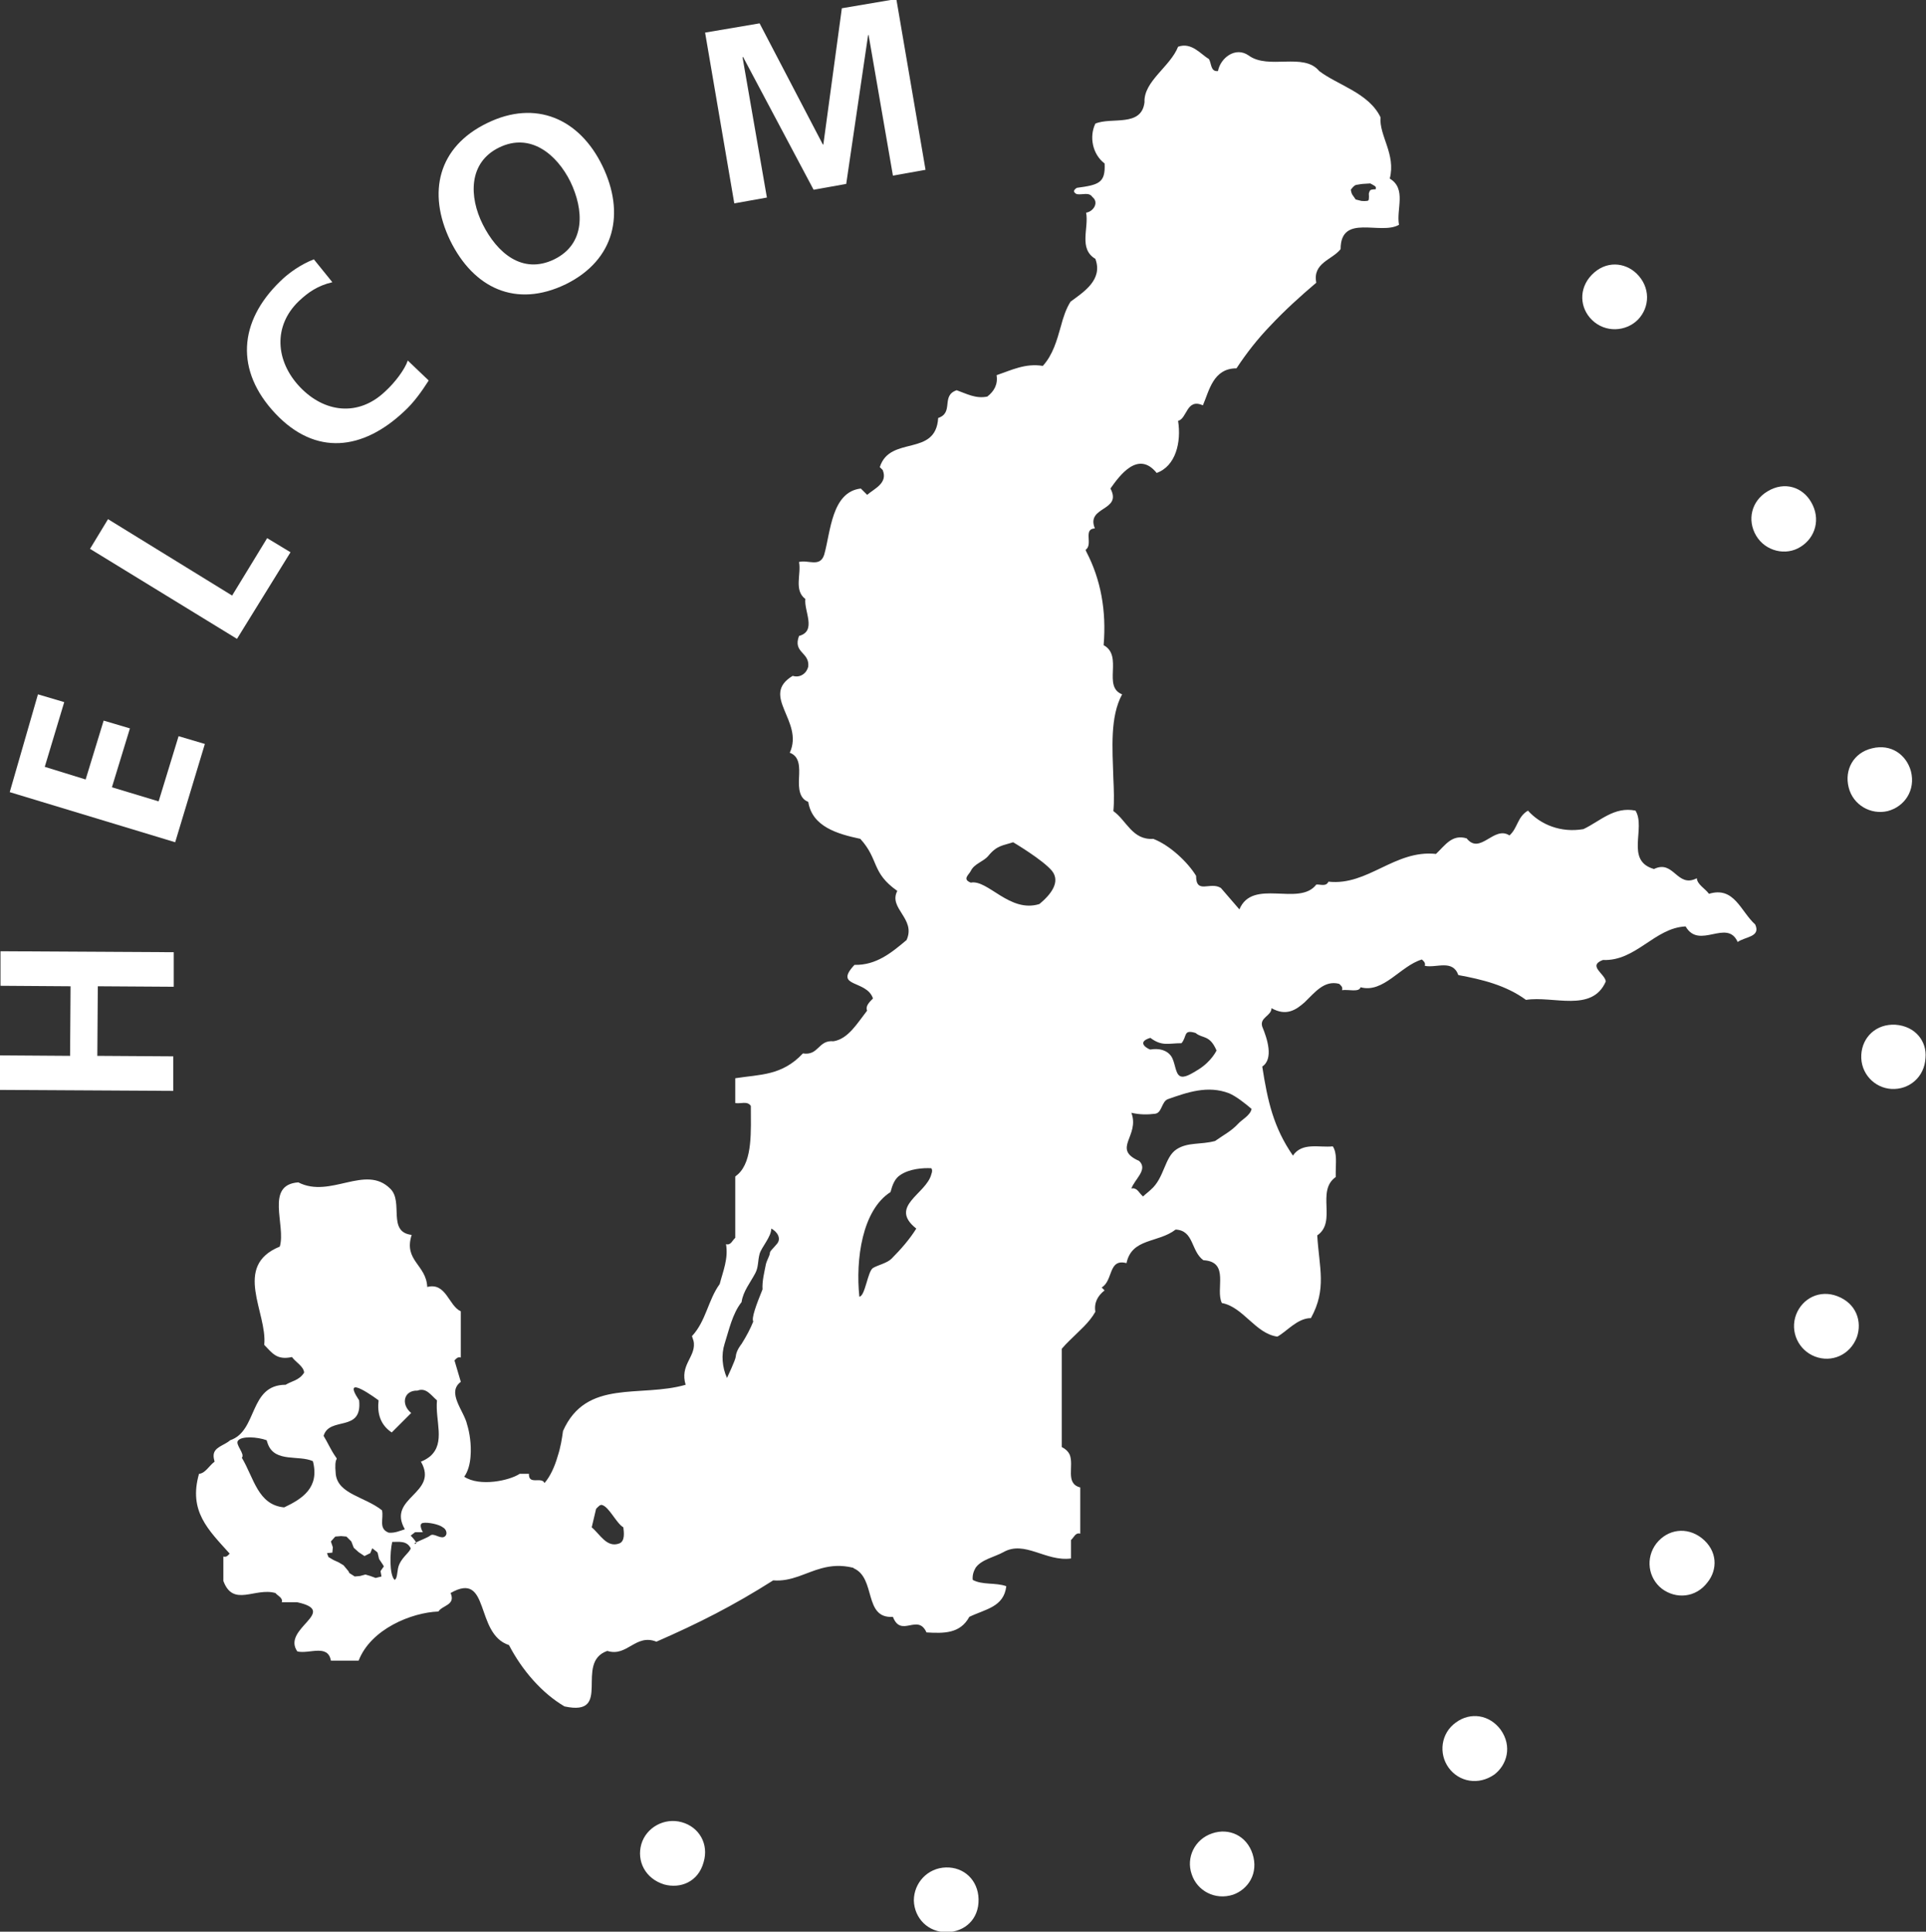 <?xml version="1.0" encoding="utf-8"?>
<!-- Generator: Adobe Illustrator 27.2.0, SVG Export Plug-In . SVG Version: 6.00 Build 0)  -->
<svg version="1.1" id="Layer_2_00000166673908746100469400000013142441580737395595_"
	 xmlns="http://www.w3.org/2000/svg" xmlns:xlink="http://www.w3.org/1999/xlink" x="0px" y="0px" viewBox="0 0 395.8 397"
	 style="enable-background:new 0 0 395.8 397;" xml:space="preserve">
<rect x="0" y="0" width="395.8" height="397" fill="#333333" stroke="none"/>
<style type="text/css">
	.st0{fill:#FFFFFF;}
</style>
<g id="Layer_1-2">
	<g>
		<path class="st0" d="M360.7,190c-3-2.7-4.3-7.9-9.5-6.3c-0.8-1.1-2.4-1.9-2.5-3.2c-4.1,2.1-4.7-3.9-8.8-1.9c-6-1.7-1.6-8.4-3.8-12
			c-4.4-0.9-7.3,2.2-10.7,3.8c-4.6,0.8-8.8-0.9-11.4-3.8c-2.2,1.3-2.1,3.6-3.8,5.1c-3.2-2.1-6,4.1-8.8,0.6c-3-0.9-4.4,1.4-6.3,3.2
			c-8.5-0.9-14,6.6-22.1,5.7c-0.5,1.1-1.7,0.5-2.5,0.6c-3.5,4.6-13.1-1.4-15.8,5.1l-3.8-4.4c-2.2-1.4-5.1,1.4-5.1-2.5
			c-1.7-2.8-5.4-6.3-8.8-7.6c-4.3,0.3-5.5-3.8-8.2-5.7c0.2-2,0.1-4.5,0-6.7h0c-0.2-6.3-0.7-12.7,1.8-17.3c-4.1-1.6,0.3-7.9-3.8-10.1
			c0.6-7.1-0.6-13.5-3.5-19.1h0c-0.1-0.2-0.2-0.4-0.2-0.5c1.6-1.1-0.6-4.3,1.9-4.4c-1.9-4.6,5.7-3.5,3.2-8.2
			c1.9-2.7,5.7-7.9,9.5-3.2c3.9-1.4,5.1-6.3,4.4-10.7c1.9-0.5,1.7-4.7,5.1-3.2c1.3-3,2.1-7.6,6.9-7.6c2.1-3.2,4.4-6.1,6.9-8.7l0,0
			c3-3.2,6.2-6.1,9.5-8.9c-0.8-4.1,3.3-4.7,5-6.9c0-7.4,8.2-2.8,12-5c-0.6-3.2,1.6-7.4-1.9-9.5c1.3-5-2.2-8.8-1.9-12.6
			c-2.4-5-8.8-6.6-12.6-9.5c-3.2-3.9-10.4-0.2-14.5-3.2c-2.7-1.9-5.8,0.5-6.3,3.2c-1.6,0.2-1.3-1.7-1.9-2.5
			c-1.6-0.9-3.5-3.5-6.3-2.5c-1.6,4.1-7.1,7.1-6.9,11.4c-0.6,5.2-6.8,3-10.1,4.4c-1.3,2.7-0.6,6.3,1.9,8.2c0.2,4-1.2,4.4-5.7,5
			c-1.3,0.8,0,1.3,0,1.3c1.1,0.2,2.5-0.5,3.2,0.6c1.4,1.1,0.2,3-1.3,3.2c0.6,3.2-1.6,7.4,1.9,9.5c1.6,4.3-2.4,6.8-5.1,8.8
			c-0.9,1.4-1.5,3.2-2,5.1l0,0c-0.8,2.8-1.6,5.8-3.7,8.1c-3.6-0.6-6.5,0.9-9.5,1.9c0.3,1.9-0.5,3.3-1.9,4.4
			c-2.4,0.5-4.3-0.6-6.3-1.3c-3.3,1.1-0.5,4.6-3.8,5.7c-0.5,8.1-9.9,3.5-12,10.1l0.6,0.6c1.1,2.7-1.7,3.8-3.2,5.1l-1.3-1.3
			c-6,0.7-6.2,8.9-7.5,13.5h0c0,0.1-0.1,0.2-0.1,0.3c-0.9,2.4-3.3,0.8-5.1,1.3c0.5,2.5-1.1,5.8,1.3,7.6c-0.3,2.5,2.4,6.6-1.3,7.6
			c-1.3,3.5,2.2,3.3,1.9,6.3c-0.3,1.3-1.6,2.4-3.2,1.9c-6.8,4.1,2.4,9.3-0.6,15.8c2.1,0.8,2,3,1.9,5.2h0c-0.1,2,0,4.2,1.9,4.9
			c0.8,5.1,6,6.6,10.7,7.6c3.9,4.3,2.2,6.9,7.6,10.7c-1.9,3.6,3.9,5.7,1.9,10.1c-3.2,2.7-6.3,5.2-10.7,5.1c-4.4,4.7,2.5,3,3.8,6.9
			c-0.4,0.4-0.8,0.8-1.1,1.3l0,0c-0.2,0.4-0.3,0.8-0.1,1.2c-2.1,2.7-3.9,5.8-6.9,6.3c-3.2-0.3-3,3-6.3,2.5
			c-4.3,4.6-8.8,4.3-13.9,5.1v5.1c1.1,0.2,2.5-0.5,3.2,0.6c0,5.1,0.4,11.2-2.6,14c-0.2,0.2-0.4,0.3-0.6,0.5v12.6
			c-0.6,0.5-0.9,1.6-1.9,1.3c0.5,3-0.6,5.5-1.3,8.2c-2.4,3.3-2.8,7.6-5.7,10.7c0.2,0.6,0.4,1.1,0.4,1.5l0,0c0.2,2.9-2.9,4.5-1.7,8.5
			c-9.3,2.7-20.4-1.3-25.2,9.5c-0.2,1.5-0.5,3.4-1.1,5.2l0,0c-0.6,2.1-1.5,4.1-2.7,5.5c-0.6-1.4-3.3,0.5-3.2-1.9h-1.9
			c-2.1,1.4-8.2,2.7-11.4,0.6c0.8-1.1,1.2-2.7,1.3-4.2c0.2-2.4-0.2-4.9-0.7-6.5c-0.6-2.8-4.3-6.6-1.3-8.8l-1.3-4.4
			c0.3-0.3,0.6-0.8,1.3-0.6v-9.5c-2.5-1.1-3-6-6.9-5c-0.2-4.6-4.9-5.4-3.2-10.7c-5.1-0.6-1.6-6.8-4.4-9.5
			c-5.1-5.1-12.3,2.1-18.9-1.3c-6.9,0.5-2.5,8.8-3.8,13.2c-9.8,4-2.5,13.6-3.2,20.2l0-0.3l0,0c0,0.1,0,0.2,0,0.3
			c1.6,1.6,2.5,3.2,5.7,2.5c0.8,1.1,2.4,1.9,2.5,3.2c-1,1.6-2.5,1.7-3.8,2.5c-7.6,0-5.7,9.5-11.4,11.4c-1.2,1.1-3.5,1.4-3.4,3.3
			c0,0.3,0.1,0.7,0.2,1.1c-1.1,0.8-1.9,2.4-3.2,2.5c-2.2,7.7,1.9,11.5,6.3,16.4c-0.3,0.3-0.6,0.8-1.3,0.6v5c2,5.5,6.5,1.3,10.7,2.5
			c0.5,0.6,1.6,1,1.3,1.9h3.2c8.7,1.9-3.3,5.4,0,10.1c2.4,0.6,6.3-1.6,6.9,1.9h5.7c2.5-6.5,10.9-9.9,16.4-10.1
			c0.8-1.3,3.6-1.3,2.5-3.8c8.2-4.7,4.9,8.4,12,10.7c2.7,5.2,6.8,9.9,11.4,12.6c10.1,2.2,1.9-9,8.8-11.4c4.1,1.3,5.8-3.6,10.1-1.9
			c8.7-3.8,15.8-7.4,24-12.6c3.8,0.3,6.6-1.6,10-2.5c1.9-0.5,3.9-0.7,6.4-0.1c0.1,0,0.1,0,0.1,0.1c4.7,2,2,10.4,8.1,10
			c1.7,4.4,5.1-0.8,6.9,3.2c3.5,0.2,6.9,0.3,8.8-3.2c3.3-1.6,7.1-2,7.6-6.3c-2.2-0.8-4.9-0.2-6.9-1.3c-0.1-1,0.2-1.8,0.6-2.5
			c1.2-1.7,3.9-2.2,5.7-3.2c4.4-2.5,8.7,2,13.9,1.3v-3.8c0.6-0.5,0.9-1.6,1.9-1.3v-9.5c-3.2-0.8-1.2-4.5-2.2-6.8l0,0
			c-0.3-0.6-0.8-1.1-1.6-1.5v-20.2c0.5-0.6,1-1.1,1.5-1.6c2.1-2.1,4.1-3.7,5.4-6c-0.3-1.9,0.5-3.3,1.9-4.4l-0.6-0.6
			c2.4-1.4,1.3-6,5.1-5c1.1-5.2,6.5-4.1,10.1-6.9c3.8,0.2,3.1,4.4,5.7,6.3c5.5,0.3,2.4,6,3.8,8.8c4.4,0.8,6.9,6.3,11.4,6.9
			c1.9-1,4.1-3.8,6.9-3.8c3.3-6,1.7-10.3,1.3-17c4.1-2.8-0.3-9.1,3.8-12c0-0.4,0-0.7,0-1.1c0-1.8,0.3-3.8-0.6-5.2
			c-2.8,0.3-6.3-0.9-8.2,1.9c-4-5.8-5.2-11.2-6.3-18.3c2.4-1.6,1-5.8,0-8.2c-0.6-1.9,1.9-2.2,1.9-3.8c3,1.7,5,0.4,6.8-1.2l0,0
			c2.1-2,4-4.6,7.1-3.8c0.3,0.3,0.8,0.6,0.6,1.3c1.3-0.2,3.5,0.5,3.8-0.6c4.7,1.3,8.2-4.4,12.6-5.7c0.3,0.3,0.8,0.6,0.6,1.3
			c2.4,0.5,5.7-1.4,6.9,1.9c4.9,0.9,9.8,2.1,13.9,5.1c5.5-0.9,13.6,2.7,16.4-3.8c-0.2-1.6-3.8-3.2-0.6-4.4c6.8,0.3,10.6-6.6,17-6.9
			c2.8,4.9,8.5-1.7,10.7,3.2C358.6,192.5,361.9,192.6,360.7,190L360.7,190z M278.7,38c0.5-0.1,1.3-0.2,1.3-0.2l1.6-0.1
			c0,0,1,0.5,1.1,0.7s0,0.5,0,0.5s-0.9,0-1.1,0.2s-0.3,0.7-0.3,0.7s0.1,1.2-0.1,1.4c-0.3,0.2-1.4,0.1-1.4,0.1l-1.2-0.3
			c0,0-0.5-0.7-0.7-1c-0.2-0.3-0.3-1-0.3-1S278.2,38.1,278.7,38z M58.4,309.8c-5.4-0.5-6.2-6-8.7-10.2c0.7-0.8-1.4-2.7-0.8-3.5
			c0.7-1,4-0.8,5.9-0.1c0.1,0.3,0.2,0.7,0.3,0.9c1.5,3.7,6.3,2.1,9.2,3.4C65.7,305.7,62.2,308,58.4,309.8L58.4,309.8z M78.4,324
			l-1.2,0.3l-1.1-0.4l-1-0.3l-1.1,0.3l-1.1,0.1l-1.1-0.7l-0.2-0.4l-1-1.2l-1-0.6l-1.1-0.5l-1-0.6l-0.3-0.8l1.1-0.1l0.1-1.1l-0.4-1.2
			l0.9-1l1.2-0.1l1.1,0.1l1,1l0.5,1.3l1,0.9l1.2,0.8l1.2-0.6l0.4-1l0.9,0.7l0.2,0.2l0.3,1.3l0.8,1.2l0.1,0.2l0.1,0.1l-0.7,1
			L78.4,324L78.4,324z M78.5,310.4c-3.5-2.8-9-3.3-9.5-7.4c-0.4-4.1,0.7-2.6-0.1-3.7c-0.9-1.3-1.6-2.9-2.4-4.2
			c1.2-4.1,8-0.6,7.3-7.3c-4-6,4,0,4,0c-0.3,2.6,0.3,5,2.7,6.6l4-4c-2.2-1.8-1.5-4.7,1.3-4.6c1.8-0.7,2.8,1,4,2
			c-0.4,4.2,1.8,8.7-1.4,11.5c-0.5,0.4-1.1,0.8-1.9,1.1c3.8,6.6-7.1,7.3-3.3,13.9c-1,0.3-2,0.8-3.3,0.7
			C77.7,314.2,78.9,312.1,78.5,310.4L78.5,310.4z M82.1,321.4c-0.6,1.2-0.3,2.9-1,3.3c-1.1-1-1-5.6-0.5-7.8c1.4,0,3-0.3,3.8,1.3
			C84.3,318.9,82.8,319.9,82.1,321.4L82.1,321.4z M91.2,315.9c-0.9,0.3-2.1-0.9-2.8-0.3c-0.5,0.4-2.1,1-2.9,1.4
			c0.1,0.2,0,0.3-0.2,0.3c-0.3,0-0.1-0.1,0.2-0.3c-0.2-0.5-1.1-1.4-1.1-1.4l0.9-0.7h1.6c0,0-1-1.7,0-1.9s3.4,0.3,4.1,0.9
			C91.8,314.3,92.1,315.5,91.2,315.9L91.2,315.9z M127.3,317.2c-2.6,1-4-1.9-5.7-3.3l0.9-3.8c0.4-0.4,0.8-0.9,1.2-0.8
			c1.5,0.4,2.9,3.7,4.4,4.6C128.2,314.8,128.5,316.7,127.3,317.2z M159.7,255.6c-0.9,1.1-1.5,1.5-1.5,2c0,0.4-0.6,1.4-0.8,2.2
			c-0.3,1.6-0.8,3.4-0.7,5.2c-1.3,3.2-2.3,5.9-1.9,6.6c-0.6,1.5-1.4,3-2.4,4.6c0,0-1.1,1.3-1.2,2.6c0,0.6-1.8,4.4-1.8,4.4
			c-1-2.2-1.2-4.8-0.5-7c0.9-2.8,1.6-6.2,3.5-8.6c0.3-2.2,1.8-4,2.8-5.9c0.7-1.3,0.5-2.5,0.9-4c0.4-1.4,2.4-3.5,2.4-5.2
			C159.7,253.1,160.6,254.5,159.7,255.6L159.7,255.6z M191.4,241.3c-1,4.1-8.9,6.6-3.1,11.2c-1.3,2.1-3.1,4.2-5.1,6.2
			c-0.9,0.9-2.8,1.3-3.8,1.9c-1.1,0.7-1.6,5.8-2.8,5.9c-0.8-7.7,0.6-17.8,6.4-21.5c0.4-1.5,0.9-2.8,2-3.5c1.9-1.3,4.7-1.5,6.4-1.4
			C191.6,240.4,191.6,240.8,191.4,241.3L191.4,241.3z M213.6,185.8c-6.1,1.9-10.6-5.1-14.1-4.4c-1.8-0.7-0.4-1.6,0-2.4
			c0.7-1.5,2.6-1.9,3.6-3.1c1.8-2.2,3-2.1,5.1-2.8c0,0,6.1,3.6,8,5.9C218,181.3,215.9,183.9,213.6,185.8L213.6,185.8z M236.4,213.3
			c2.4,1.8,3.7,1.1,6.4,1.1c1.2-1.4,0.3-2.9,2.9-2.1c1.4,1.2,2.9,0.3,4.3,3.6c0,0-1,2.2-3.7,3.9c-1.5,0.9-3,1.9-3.9,1.3
			c-0.9-0.6-0.9-2.8-1.7-4c-0.9-1.3-2.5-1.7-4.3-1.4C236.4,215.8,233.1,214.3,236.4,213.3L236.4,213.3z M254.5,230.9
			c-1.5,1.6-2.8,2.2-4.8,3.6c-3,0.8-5.6,0.2-7.9,1.7c-2.5,1.6-2.5,5.9-5.3,8.3c-0.5,0.5-1.1,0.9-1.6,1.4c-0.5-0.4-0.9-1.1-1.3-1.4
			c-0.3-0.2-0.7-0.4-1.1-0.2c0.6-1.9,3.5-3.9,1.6-5.7c-5.7-2.5,0.2-5.1-1.6-9.9c1.7,0.4,3.3,0.4,4.9,0.2c1.4-0.2,1.3-2.5,2.6-3
			c4-1.4,8.2-2.9,12.6-1.2c1.4,0.6,3.2,2,4.6,3.2C257,229.2,255.1,230.2,254.5,230.9L254.5,230.9z"/>
		<path class="st0" d="M144.6,382.7c1.1-3.7-0.9-7.2-4.5-8.2c-3.6-1-7.3,1.1-8.3,4.5c-1,3.5,0.8,7.1,4.7,8.3
			C139.8,388.2,143.5,386.8,144.6,382.7L144.6,382.7L144.6,382.7z M201.1,390.3c-0.1-3.9-3-6.6-6.7-6.5c-3.8,0.1-6.6,3.2-6.6,6.8
			c0.1,3.6,2.9,6.6,6.9,6.5C198.2,397,201.2,394.5,201.1,390.3L201.1,390.3z M257.4,381c-1.2-3.7-4.8-5.4-8.3-4.2
			c-3.6,1.2-5.4,5-4.2,8.4c1.1,3.4,4.8,5.4,8.5,4.2C256.5,388.3,258.7,385,257.4,381L257.4,381L257.4,381z M308.4,355.5
			c-2.3-3.1-6.2-3.7-9.2-1.5c-3.1,2.2-3.6,6.4-1.5,9.3c2.1,2.9,6.1,3.7,9.4,1.4C309.7,362.7,310.8,358.9,308.4,355.5L308.4,355.5
			L308.4,355.5z M349.7,316.1c-3.1-2.4-7-1.8-9.3,1.1c-2.3,3-1.7,7.1,1.1,9.3c2.9,2.2,7,1.9,9.4-1.3
			C353,322.6,353,318.7,349.7,316.1L349.7,316.1L349.7,316.1z M377.6,266.4c-3.6-1.4-7.2,0.4-8.5,3.8c-1.3,3.5,0.5,7.3,3.9,8.6
			c3.4,1.3,7.2-0.3,8.6-4C382.7,271.6,381.5,267.9,377.6,266.4L377.6,266.4L377.6,266.4z M389.5,210.6c-3.9-0.2-6.8,2.5-7,6.2
			c-0.2,3.8,2.7,6.8,6.2,7c3.6,0.2,6.8-2.4,7-6.4C396,214.1,393.7,210.9,389.5,210.6L389.5,210.6L389.5,210.6z M384.7,153.8
			c-3.8,0.9-5.7,4.4-4.8,8c0.9,3.7,4.6,5.7,8,4.9c3.5-0.9,5.8-4.3,4.8-8.2C391.8,155.2,388.7,152.8,384.7,153.8L384.7,153.8z
			 M363.2,101c-3.3,2-4.2,5.9-2.3,9.1c1.9,3.2,6.1,4.2,9.1,2.3c3.1-1.9,4.2-5.8,2.2-9.2C370.5,100.2,366.8,98.8,363.2,101L363.2,101
			L363.2,101z M327.1,56.5c-2.7,2.8-2.5,6.8,0.1,9.3c2.7,2.6,6.9,2.4,9.4-0.1c2.5-2.6,2.6-6.7-0.3-9.5
			C333.9,53.9,330,53.5,327.1,56.5L327.1,56.5L327.1,56.5z"/>
		<path class="st0" d="M35.6,224.2l0-7.1L20,217l0.1-14.3l15.6,0.1l0-7.1l-35.6-0.2l0,7.1l14.4,0.1L14.4,217l-14.4-0.1L0,224
			L35.6,224.2L35.6,224.2L35.6,224.2z M36,173.1l6.1-20.2l-5.4-1.6l-4.1,13.4l-9.6-2.9l3.7-12.1l-5.4-1.6l-3.7,12.1l-8.4-2.6l4-13.3
			l-5.4-1.6L2,162.8L36,173.1L36,173.1L36,173.1z M48.7,131.3l11-17.8l-4.8-2.9l-7.2,11.8l-25.5-15.7l-3.7,6.1L48.7,131.3
			L48.7,131.3L48.7,131.3z M83.8,74.1c-0.6,1.8-2.6,4.5-4.7,6.4c-5.5,5.2-12.5,4.3-17.5-1c-5-5.3-5.5-12.5-0.2-17.6
			c1.9-1.8,3.9-3.2,6.9-3.9l-3.8-4.7c-2.6,1-5.2,2.8-6.9,4.5C49,66.1,48.3,76.2,56.6,85c8.3,8.8,18,7.5,26.4-0.4
			c2-1.8,3.7-4.2,5.1-6.4L83.8,74.1L83.8,74.1L83.8,74.1z M92.5,49.4c4.8,9.8,13.5,14,23.8,9c10.1-5,12.2-14.6,7.5-24.3
			c-4.7-9.7-13.7-13.7-23.7-8.8C90,30.2,87.8,39.6,92.5,49.4L92.5,49.4L92.5,49.4z M99.2,46.1c-2.8-5.6-3-12.7,3.4-15.8
			s11.8,1.4,14.6,7c2.8,5.8,3.2,12.8-3.3,16C107.3,56.5,102.1,51.9,99.2,46.1L99.2,46.1L99.2,46.1z M150.9,41.8l6.7-1.2l-5-28.8
			l0.1-0.1L167.2,39l6.7-1.2l4.5-30.6l0.1,0l5,28.9l6.7-1.2l-6-35.1l-11.2,1.9l-3.8,28l-0.1,0L156.1,4.8l-11.2,1.9L150.9,41.8
			L150.9,41.8L150.9,41.8z"/>
	</g>
</g>
</svg>
